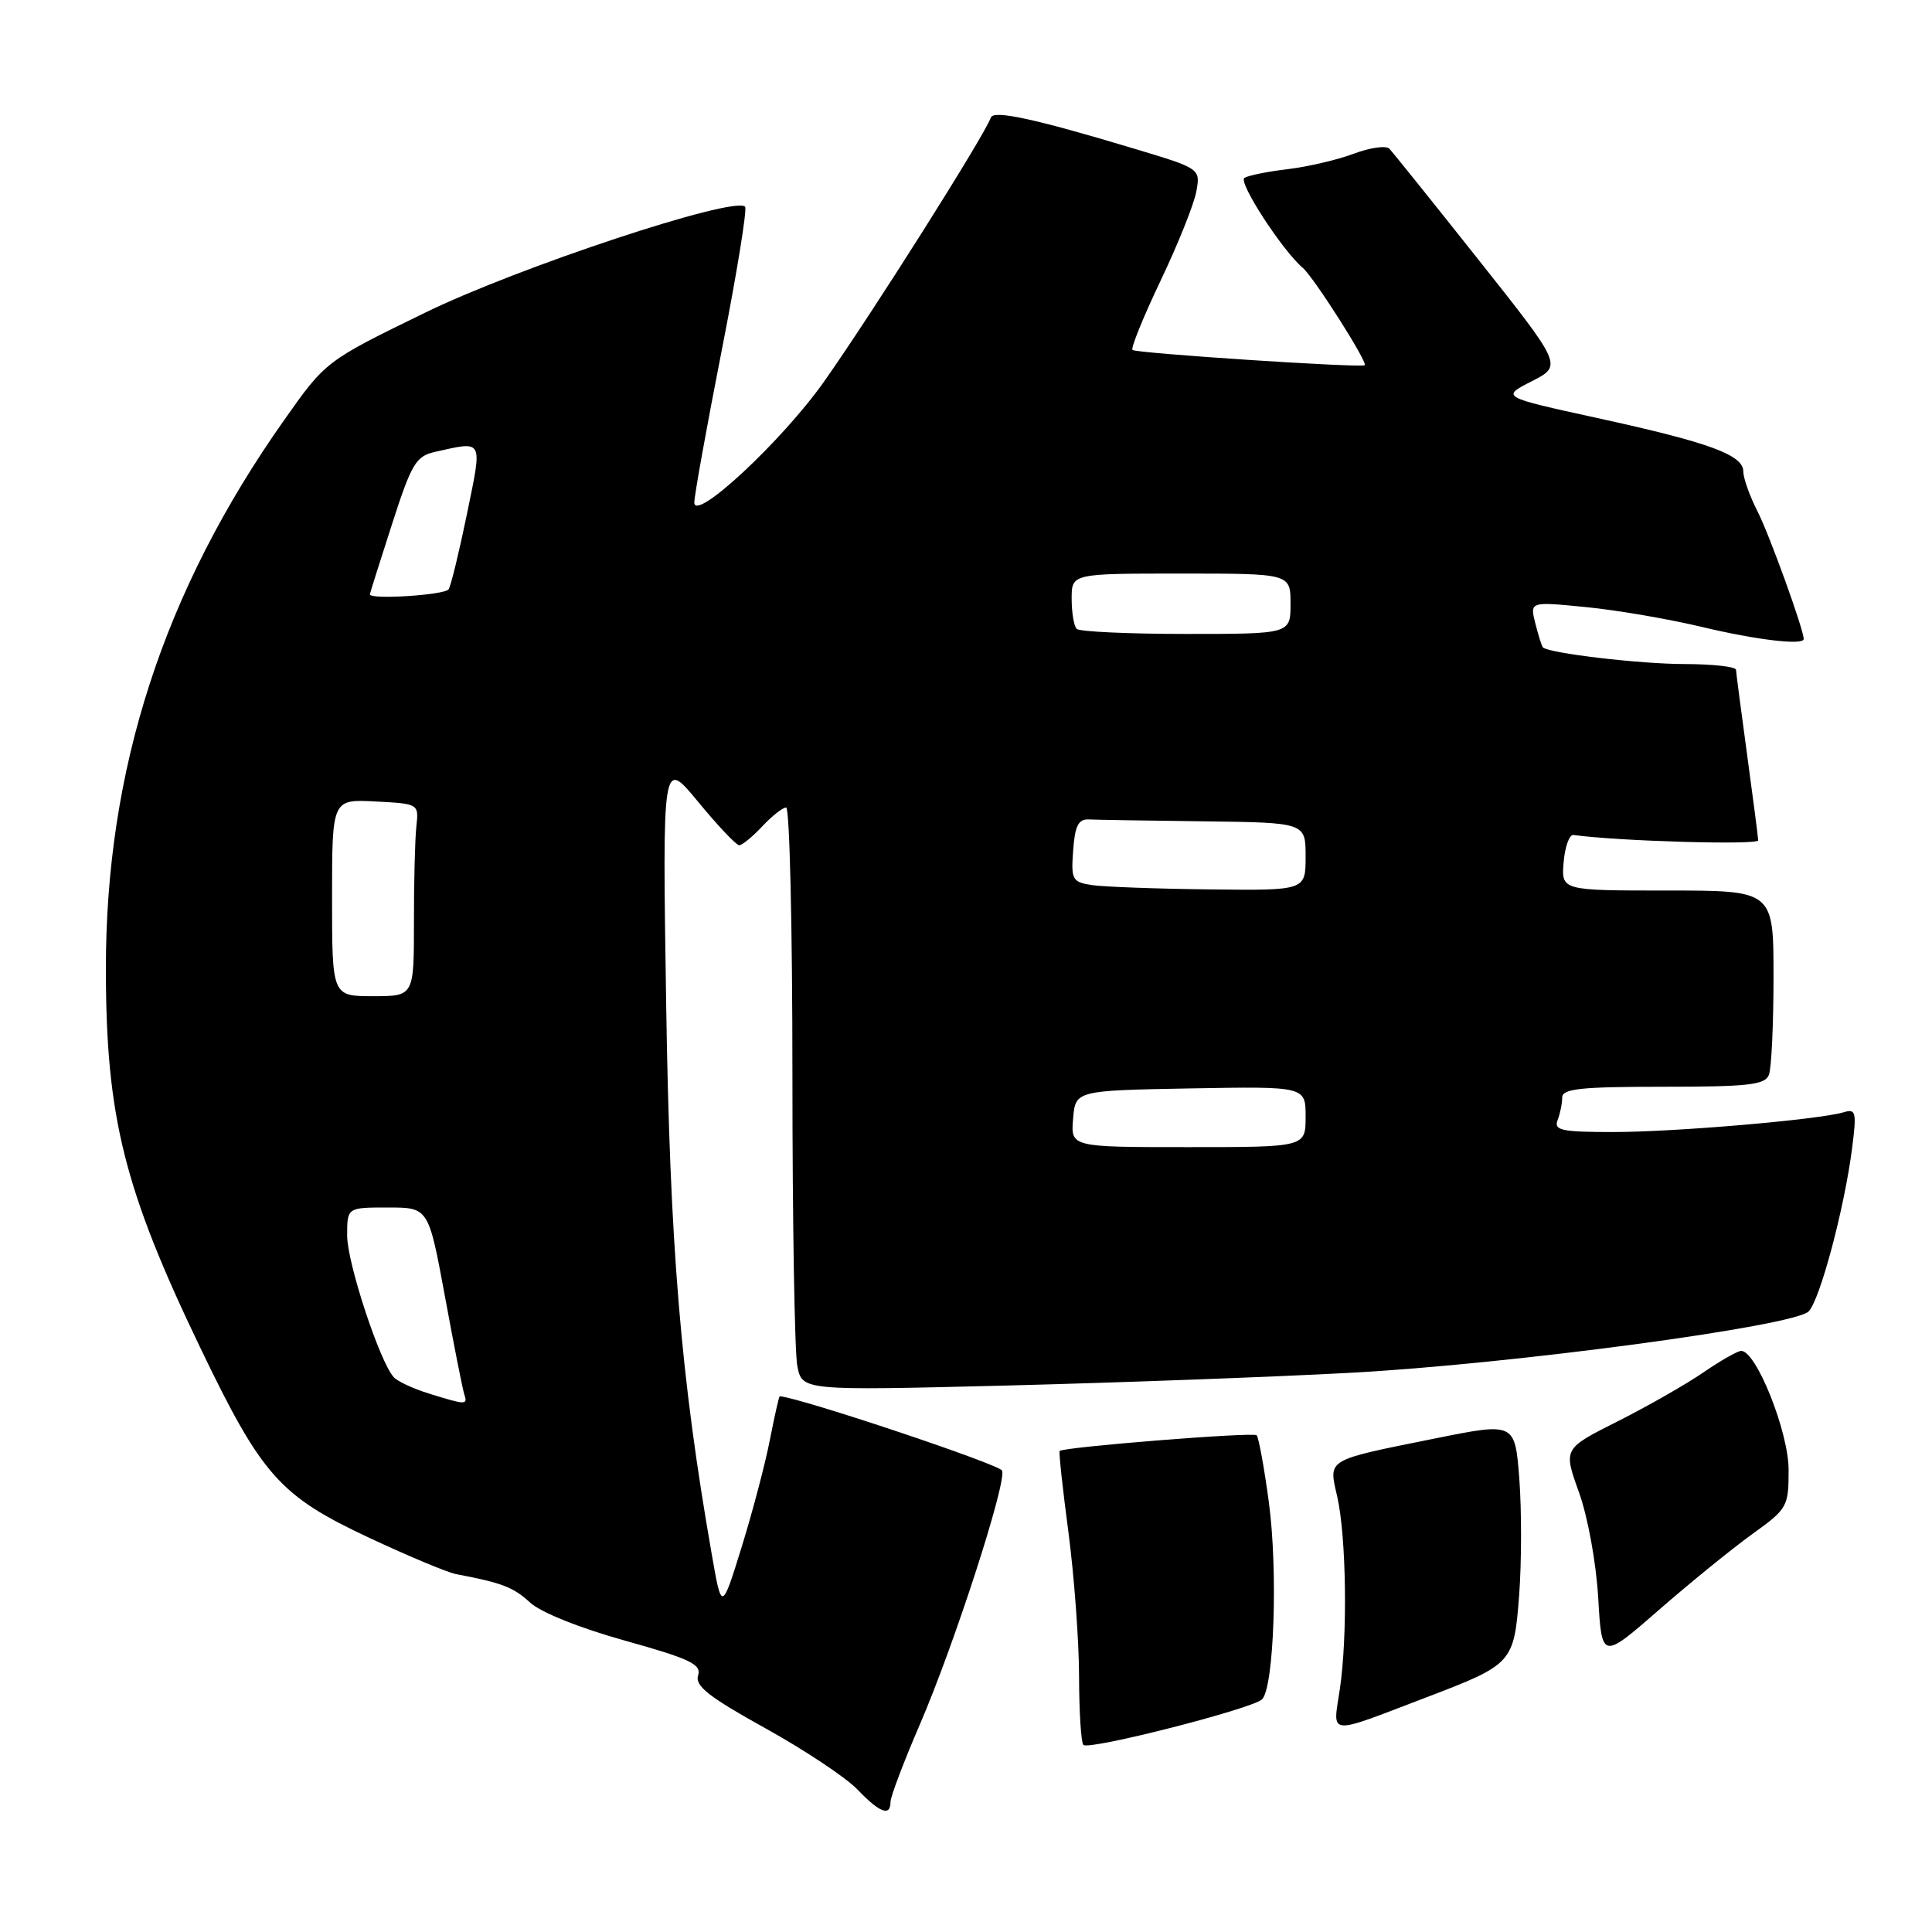 <?xml version="1.0" encoding="UTF-8" standalone="no"?>
<!DOCTYPE svg PUBLIC "-//W3C//DTD SVG 1.1//EN" "http://www.w3.org/Graphics/SVG/1.1/DTD/svg11.dtd" >
<svg xmlns="http://www.w3.org/2000/svg" xmlns:xlink="http://www.w3.org/1999/xlink" version="1.1" viewBox="0 0 256 256">
 <g >
 <path fill="currentColor"
d=" M 118.00 238.75 C 118.00 238.06 119.76 233.42 121.91 228.44 C 126.42 217.99 133.36 196.58 132.79 194.87 C 132.52 194.06 106.06 185.21 103.32 185.01 C 103.22 185.01 102.64 187.59 102.02 190.75 C 101.41 193.91 99.72 200.32 98.27 205.00 C 95.63 213.50 95.63 213.50 94.32 206.00 C 90.19 182.39 88.76 165.10 88.27 133.00 C 87.77 100.50 87.77 100.50 92.51 106.25 C 95.11 109.41 97.56 112.00 97.95 112.00 C 98.33 112.00 99.71 110.88 101.00 109.50 C 102.29 108.12 103.72 107.00 104.17 107.00 C 104.63 107.00 105.00 122.92 105.00 142.38 C 105.00 161.83 105.29 179.22 105.65 181.01 C 106.30 184.27 106.30 184.27 133.40 183.59 C 148.31 183.21 168.82 182.45 178.98 181.90 C 200.26 180.75 237.70 175.73 239.65 173.77 C 241.15 172.28 244.40 160.07 245.41 152.17 C 246.03 147.34 245.92 146.89 244.30 147.38 C 241.06 148.36 221.96 150.00 213.79 150.00 C 206.90 150.00 205.87 149.78 206.39 148.42 C 206.73 147.55 207.00 146.20 207.00 145.42 C 207.00 144.26 209.50 144.00 220.39 144.00 C 231.68 144.00 233.88 143.75 234.39 142.42 C 234.73 141.55 235.00 135.70 235.00 129.42 C 235.00 118.00 235.00 118.00 220.94 118.00 C 206.88 118.00 206.88 118.00 207.19 114.25 C 207.36 112.19 207.95 110.56 208.50 110.64 C 214.39 111.46 232.99 112.00 232.97 111.35 C 232.95 110.88 232.29 105.78 231.50 100.00 C 230.71 94.22 230.05 89.16 230.03 88.75 C 230.01 88.34 226.96 88.00 223.25 87.99 C 217.33 87.99 205.23 86.56 204.44 85.78 C 204.29 85.62 203.84 84.19 203.44 82.60 C 202.71 79.71 202.71 79.71 210.11 80.44 C 214.17 80.83 221.10 82.02 225.50 83.07 C 232.73 84.80 239.00 85.54 239.00 84.67 C 239.00 83.42 234.45 70.83 232.90 67.80 C 231.85 65.75 231.00 63.36 231.00 62.49 C 231.00 60.28 226.56 58.65 211.69 55.40 C 198.89 52.60 198.89 52.60 202.96 50.52 C 207.03 48.44 207.03 48.44 195.95 34.47 C 189.86 26.79 184.52 20.14 184.09 19.70 C 183.65 19.26 181.54 19.56 179.40 20.36 C 177.25 21.17 173.33 22.09 170.67 22.41 C 168.01 22.72 165.41 23.25 164.89 23.57 C 164.02 24.11 169.92 33.20 172.63 35.50 C 174.08 36.73 181.30 48.08 180.83 48.39 C 180.28 48.77 150.53 46.81 150.06 46.37 C 149.81 46.14 151.49 42.02 153.77 37.22 C 156.06 32.43 158.19 27.11 158.51 25.42 C 159.08 22.34 159.08 22.34 150.29 19.70 C 137.10 15.73 131.65 14.55 131.29 15.58 C 130.45 17.97 115.60 41.47 109.20 50.55 C 103.67 58.39 92.00 69.26 92.00 66.58 C 92.00 65.68 93.63 56.62 95.63 46.44 C 97.63 36.26 99.02 27.69 98.73 27.39 C 97.27 25.94 68.67 35.41 56.33 41.43 C 43.16 47.85 43.16 47.85 37.64 55.68 C 21.66 78.32 13.99 101.99 14.03 128.50 C 14.05 148.04 16.44 157.58 26.57 178.65 C 34.69 195.54 37.07 198.22 48.93 203.77 C 54.12 206.20 59.29 208.36 60.43 208.58 C 66.50 209.72 68.05 210.32 70.23 212.34 C 71.63 213.64 76.83 215.73 82.84 217.40 C 91.46 219.81 92.97 220.53 92.50 222.01 C 92.06 223.39 93.94 224.86 101.39 228.99 C 106.59 231.87 112.09 235.53 113.61 237.11 C 116.58 240.22 118.00 240.74 118.00 238.75 Z  M 167.23 225.17 C 168.82 223.58 169.35 208.12 168.13 199.05 C 167.51 194.44 166.78 190.45 166.51 190.18 C 166.06 189.73 140.92 191.74 140.41 192.26 C 140.28 192.39 140.80 197.22 141.57 203.00 C 142.33 208.78 142.97 217.36 142.98 222.08 C 142.99 226.80 143.25 230.91 143.55 231.21 C 144.28 231.95 165.99 226.41 167.23 225.17 Z  M 189.00 224.91 C 200.46 220.53 200.61 220.37 201.30 211.30 C 201.62 207.01 201.63 200.12 201.32 195.99 C 200.74 188.47 200.74 188.47 190.12 190.61 C 175.56 193.55 176.04 193.26 177.19 198.31 C 178.40 203.61 178.58 216.87 177.53 223.86 C 176.60 230.07 175.69 229.99 189.00 224.91 Z  M 232.19 203.27 C 236.85 199.92 237.00 199.65 237.00 194.76 C 237.00 189.75 232.72 179.00 230.72 179.00 C 230.25 179.00 227.98 180.29 225.68 181.87 C 223.38 183.45 218.27 186.36 214.32 188.35 C 207.14 191.96 207.14 191.96 209.22 197.73 C 210.39 200.98 211.50 207.08 211.77 211.71 C 212.25 219.92 212.25 219.92 219.82 213.32 C 223.98 209.69 229.55 205.17 232.19 203.27 Z  M 56.79 184.64 C 54.75 184.00 52.67 183.04 52.18 182.49 C 50.32 180.47 46.00 167.33 46.00 163.73 C 46.00 160.00 46.00 160.00 51.39 160.00 C 56.78 160.00 56.78 160.00 58.95 171.75 C 60.14 178.21 61.29 184.06 61.52 184.75 C 62.00 186.19 61.77 186.19 56.79 184.64 Z  M 142.19 148.25 C 142.50 144.50 142.50 144.50 157.75 144.22 C 173.00 143.95 173.00 143.95 173.00 147.97 C 173.00 152.00 173.00 152.00 157.44 152.00 C 141.88 152.00 141.88 152.00 142.19 148.25 Z  M 44.00 118.95 C 44.00 105.90 44.00 105.90 49.75 106.20 C 55.49 106.50 55.50 106.51 55.17 109.50 C 54.99 111.15 54.84 116.89 54.85 122.25 C 54.85 132.00 54.85 132.00 49.43 132.00 C 44.00 132.00 44.00 132.00 44.00 118.95 Z  M 144.70 117.28 C 142.08 116.88 141.91 116.58 142.20 112.68 C 142.43 109.44 142.89 108.52 144.25 108.58 C 145.21 108.63 152.07 108.74 159.50 108.83 C 173.00 109.00 173.00 109.00 173.00 113.50 C 173.00 118.00 173.00 118.00 160.25 117.85 C 153.24 117.77 146.24 117.51 144.70 117.28 Z  M 142.67 83.33 C 142.30 82.97 142.00 81.17 142.00 79.33 C 142.00 76.00 142.00 76.00 156.50 76.00 C 171.00 76.00 171.00 76.00 171.00 80.00 C 171.00 84.00 171.00 84.00 157.17 84.00 C 149.56 84.00 143.03 83.70 142.67 83.33 Z  M 49.01 78.75 C 49.02 78.61 50.33 74.45 51.93 69.50 C 54.54 61.40 55.11 60.44 57.67 59.87 C 64.12 58.43 63.93 58.07 61.88 68.08 C 60.85 73.08 59.76 77.58 59.45 78.08 C 58.97 78.85 48.98 79.49 49.01 78.75 Z "/>
</g>
</svg>